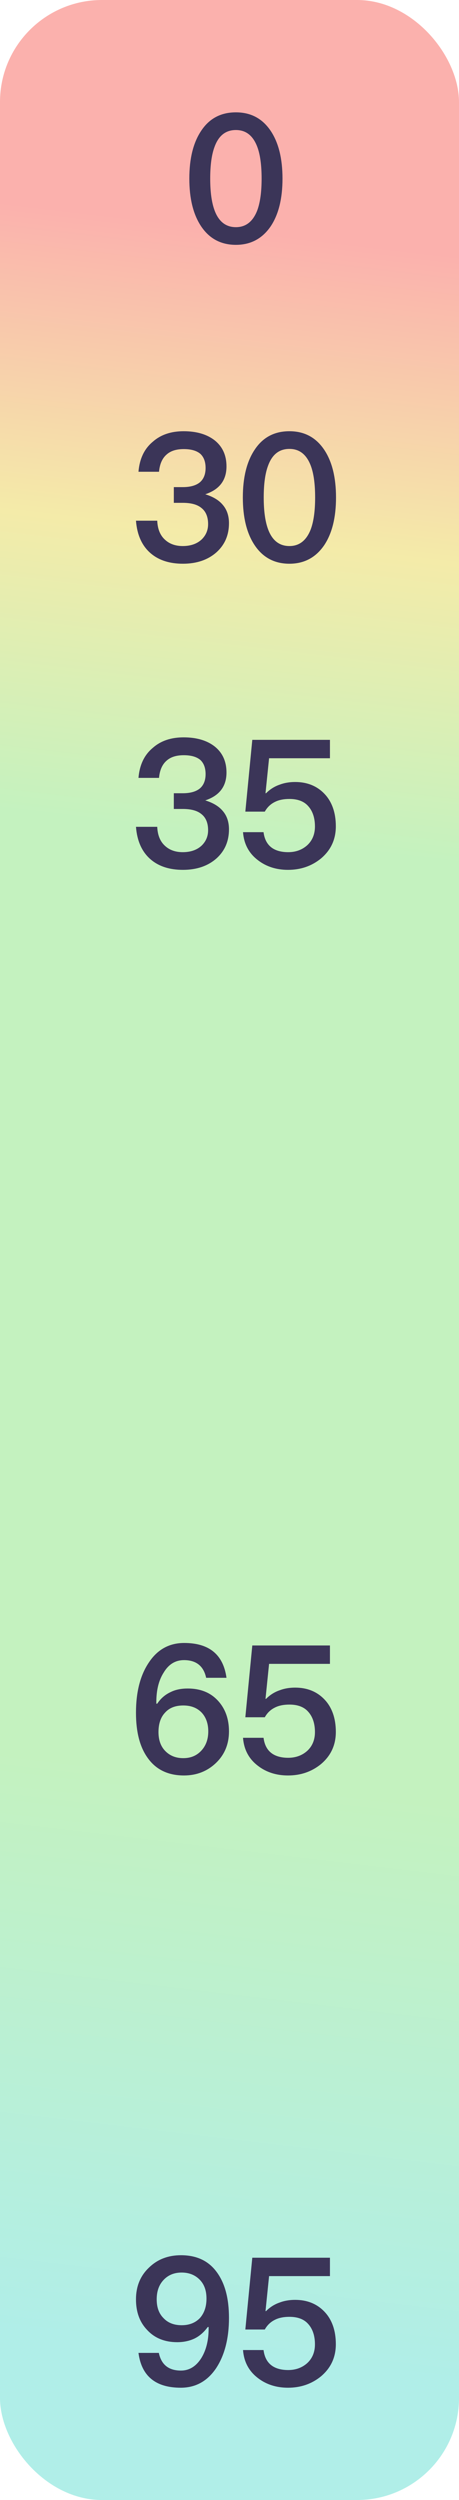 <svg width="36" height="196" viewBox="0 0 36 196" fill="none" xmlns="http://www.w3.org/2000/svg">
<rect width="36" height="196" rx="8" fill="url(#paint0_linear_660_15882)"/>
<path d="M18.503 8.808C17.327 8.808 16.417 9.284 15.773 10.264C15.157 11.188 14.849 12.434 14.849 14.002C14.849 15.57 15.157 16.816 15.773 17.74C16.417 18.706 17.327 19.196 18.503 19.196C19.665 19.196 20.575 18.706 21.233 17.74C21.849 16.816 22.157 15.57 22.157 14.002C22.157 12.434 21.849 11.188 21.233 10.264C20.575 9.284 19.665 8.808 18.503 8.808ZM18.503 10.194C19.287 10.194 19.847 10.628 20.183 11.524C20.407 12.126 20.519 12.952 20.519 14.002C20.519 15.038 20.407 15.864 20.183 16.48C19.847 17.362 19.287 17.81 18.503 17.81C17.705 17.81 17.145 17.362 16.823 16.48C16.599 15.864 16.487 15.038 16.487 14.002C16.487 12.952 16.599 12.126 16.823 11.524C17.145 10.628 17.705 10.194 18.503 10.194Z" fill="#3B3558"/>
<path d="M14.403 57.808C13.424 57.808 12.611 58.074 11.982 58.634C11.309 59.194 10.945 59.978 10.861 60.986H12.472C12.527 60.384 12.723 59.936 13.059 59.642C13.382 59.348 13.829 59.208 14.418 59.208C14.992 59.208 15.425 59.334 15.72 59.586C15.986 59.838 16.125 60.202 16.125 60.692C16.125 61.182 15.972 61.56 15.678 61.812C15.37 62.064 14.921 62.19 14.334 62.19H13.633V63.422H14.334C14.977 63.422 15.467 63.548 15.803 63.828C16.14 64.094 16.322 64.514 16.322 65.088C16.322 65.564 16.154 65.956 15.832 66.278C15.467 66.628 14.963 66.81 14.334 66.81C13.759 66.81 13.297 66.642 12.947 66.32C12.556 65.97 12.36 65.466 12.332 64.822H10.665C10.749 65.942 11.142 66.81 11.841 67.398C12.472 67.93 13.312 68.196 14.348 68.196C15.44 68.196 16.322 67.888 16.994 67.286C17.637 66.698 17.959 65.942 17.959 65.018C17.959 64.43 17.791 63.94 17.456 63.562C17.148 63.198 16.686 62.932 16.098 62.75C17.203 62.386 17.764 61.658 17.764 60.566C17.764 59.698 17.456 59.026 16.854 58.536C16.238 58.046 15.412 57.808 14.403 57.808ZM19.788 58.004L19.242 63.632H20.768C20.964 63.282 21.23 63.03 21.58 62.862C21.888 62.708 22.266 62.638 22.7 62.638C23.344 62.638 23.848 62.82 24.184 63.212C24.52 63.59 24.702 64.122 24.702 64.794C24.702 65.41 24.492 65.9 24.1 66.264C23.694 66.628 23.19 66.81 22.602 66.81C22.056 66.81 21.622 66.684 21.314 66.46C20.95 66.194 20.74 65.788 20.67 65.242H19.06C19.13 66.166 19.522 66.908 20.25 67.454C20.894 67.944 21.678 68.196 22.588 68.196C23.582 68.196 24.436 67.902 25.164 67.314C25.948 66.656 26.34 65.816 26.34 64.78C26.34 63.702 26.032 62.848 25.444 62.232C24.856 61.616 24.086 61.308 23.148 61.308C22.7 61.308 22.294 61.378 21.93 61.518C21.524 61.658 21.174 61.882 20.866 62.19H20.824L21.104 59.446H25.878V58.004H19.788Z" fill="#3B3558"/>
<path d="M14.403 33.808C13.424 33.808 12.611 34.074 11.982 34.634C11.309 35.194 10.945 35.978 10.861 36.986H12.472C12.527 36.384 12.723 35.936 13.059 35.642C13.382 35.348 13.829 35.208 14.418 35.208C14.992 35.208 15.425 35.334 15.72 35.586C15.986 35.838 16.125 36.202 16.125 36.692C16.125 37.182 15.972 37.56 15.678 37.812C15.37 38.064 14.921 38.19 14.334 38.19H13.633V39.422H14.334C14.977 39.422 15.467 39.548 15.803 39.828C16.14 40.094 16.322 40.514 16.322 41.088C16.322 41.564 16.154 41.956 15.832 42.278C15.467 42.628 14.963 42.81 14.334 42.81C13.759 42.81 13.297 42.642 12.947 42.32C12.556 41.97 12.36 41.466 12.332 40.822H10.665C10.749 41.942 11.142 42.81 11.841 43.398C12.472 43.93 13.312 44.196 14.348 44.196C15.44 44.196 16.322 43.888 16.994 43.286C17.637 42.698 17.959 41.942 17.959 41.018C17.959 40.43 17.791 39.94 17.456 39.562C17.148 39.198 16.686 38.932 16.098 38.75C17.203 38.386 17.764 37.658 17.764 36.566C17.764 35.698 17.456 35.026 16.854 34.536C16.238 34.046 15.412 33.808 14.403 33.808ZM22.7 33.808C21.524 33.808 20.614 34.284 19.97 35.264C19.354 36.188 19.046 37.434 19.046 39.002C19.046 40.57 19.354 41.816 19.97 42.74C20.614 43.706 21.524 44.196 22.7 44.196C23.862 44.196 24.772 43.706 25.43 42.74C26.046 41.816 26.354 40.57 26.354 39.002C26.354 37.434 26.046 36.188 25.43 35.264C24.772 34.284 23.862 33.808 22.7 33.808ZM22.7 35.194C23.484 35.194 24.044 35.628 24.38 36.524C24.604 37.126 24.716 37.952 24.716 39.002C24.716 40.038 24.604 40.864 24.38 41.48C24.044 42.362 23.484 42.81 22.7 42.81C21.902 42.81 21.342 42.362 21.02 41.48C20.796 40.864 20.684 40.038 20.684 39.002C20.684 37.952 20.796 37.126 21.02 36.524C21.342 35.628 21.902 35.194 22.7 35.194Z" fill="#3B3558"/>
<path d="M14.445 128.808C13.284 128.808 12.36 129.312 11.688 130.32C11.002 131.328 10.665 132.644 10.665 134.282C10.665 135.808 10.973 136.998 11.617 137.866C12.261 138.748 13.2 139.196 14.431 139.196C15.425 139.196 16.265 138.86 16.938 138.216C17.61 137.572 17.959 136.746 17.959 135.738C17.959 134.758 17.666 133.946 17.078 133.316C16.489 132.686 15.706 132.378 14.726 132.378C14.222 132.378 13.774 132.462 13.382 132.658C12.961 132.854 12.611 133.148 12.332 133.568H12.261V133.442C12.261 132.518 12.444 131.748 12.835 131.132C13.227 130.474 13.759 130.152 14.431 130.152C15.383 130.152 15.972 130.614 16.168 131.538H17.764C17.512 129.718 16.405 128.808 14.445 128.808ZM14.376 133.708C14.977 133.708 15.454 133.89 15.818 134.268C16.154 134.632 16.335 135.122 16.335 135.738C16.335 136.354 16.154 136.858 15.79 137.25C15.425 137.642 14.963 137.838 14.376 137.838C13.802 137.838 13.339 137.656 12.976 137.292C12.611 136.928 12.43 136.424 12.43 135.794C12.43 135.15 12.598 134.632 12.947 134.268C13.284 133.89 13.759 133.708 14.376 133.708ZM19.788 129.004L19.242 134.632H20.768C20.964 134.282 21.23 134.03 21.58 133.862C21.888 133.708 22.266 133.638 22.7 133.638C23.344 133.638 23.848 133.82 24.184 134.212C24.52 134.59 24.702 135.122 24.702 135.794C24.702 136.41 24.492 136.9 24.1 137.264C23.694 137.628 23.19 137.81 22.602 137.81C22.056 137.81 21.622 137.684 21.314 137.46C20.95 137.194 20.74 136.788 20.67 136.242H19.06C19.13 137.166 19.522 137.908 20.25 138.454C20.894 138.944 21.678 139.196 22.588 139.196C23.582 139.196 24.436 138.902 25.164 138.314C25.948 137.656 26.34 136.816 26.34 135.78C26.34 134.702 26.032 133.848 25.444 133.232C24.856 132.616 24.086 132.308 23.148 132.308C22.7 132.308 22.294 132.378 21.93 132.518C21.524 132.658 21.174 132.882 20.866 133.19H20.824L21.104 130.446H25.878V129.004H19.788Z" fill="#3B3558"/>
<path d="M14.194 176.808C13.185 176.808 12.345 177.13 11.674 177.788C11.002 178.432 10.665 179.258 10.665 180.266C10.665 181.246 10.945 182.044 11.534 182.66C12.121 183.304 12.919 183.626 13.899 183.626C14.403 183.626 14.851 183.528 15.243 183.346C15.649 183.15 15.999 182.842 16.294 182.436H16.363V182.562C16.363 183.486 16.168 184.256 15.79 184.872C15.383 185.516 14.851 185.852 14.194 185.852C13.227 185.852 12.653 185.39 12.457 184.466H10.861C11.1 186.286 12.206 187.196 14.18 187.196C15.328 187.196 16.252 186.692 16.938 185.684C17.61 184.676 17.959 183.346 17.959 181.722C17.959 180.182 17.637 178.992 16.994 178.124C16.349 177.242 15.412 176.808 14.194 176.808ZM14.249 178.166C14.809 178.166 15.286 178.348 15.649 178.712C16.014 179.076 16.195 179.566 16.195 180.21C16.195 180.854 16.014 181.358 15.678 181.736C15.328 182.1 14.851 182.296 14.249 182.296C13.633 182.296 13.158 182.1 12.822 181.736C12.457 181.372 12.29 180.882 12.29 180.266C12.29 179.65 12.457 179.146 12.822 178.754C13.185 178.362 13.662 178.166 14.249 178.166ZM19.788 177.004L19.242 182.632H20.768C20.964 182.282 21.23 182.03 21.58 181.862C21.888 181.708 22.266 181.638 22.7 181.638C23.344 181.638 23.848 181.82 24.184 182.212C24.52 182.59 24.702 183.122 24.702 183.794C24.702 184.41 24.492 184.9 24.1 185.264C23.694 185.628 23.19 185.81 22.602 185.81C22.056 185.81 21.622 185.684 21.314 185.46C20.95 185.194 20.74 184.788 20.67 184.242H19.06C19.13 185.166 19.522 185.908 20.25 186.454C20.894 186.944 21.678 187.196 22.588 187.196C23.582 187.196 24.436 186.902 25.164 186.314C25.948 185.656 26.34 184.816 26.34 183.78C26.34 182.702 26.032 181.848 25.444 181.232C24.856 180.616 24.086 180.308 23.148 180.308C22.7 180.308 22.294 180.378 21.93 180.518C21.524 180.658 21.174 180.882 20.866 181.19H20.824L21.104 178.446H25.878V177.004H19.788Z" fill="#3B3558"/>
<defs>
<linearGradient id="paint0_linear_660_15882" x1="0" y1="1.74623e-10" x2="-21.474" y2="180.812" gradientUnits="userSpaceOnUse">
<stop offset="0.086" stop-color="#FBB1AD"/>
<stop offset="0.218" stop-color="#F4EBA9"/>
<stop offset="0.346" stop-color="#C4F2BF"/>
<stop offset="0.748" stop-color="#C4F2BF"/>
<stop offset="0.996" stop-color="#B0EEE8"/>
</linearGradient>
</defs>
</svg>
